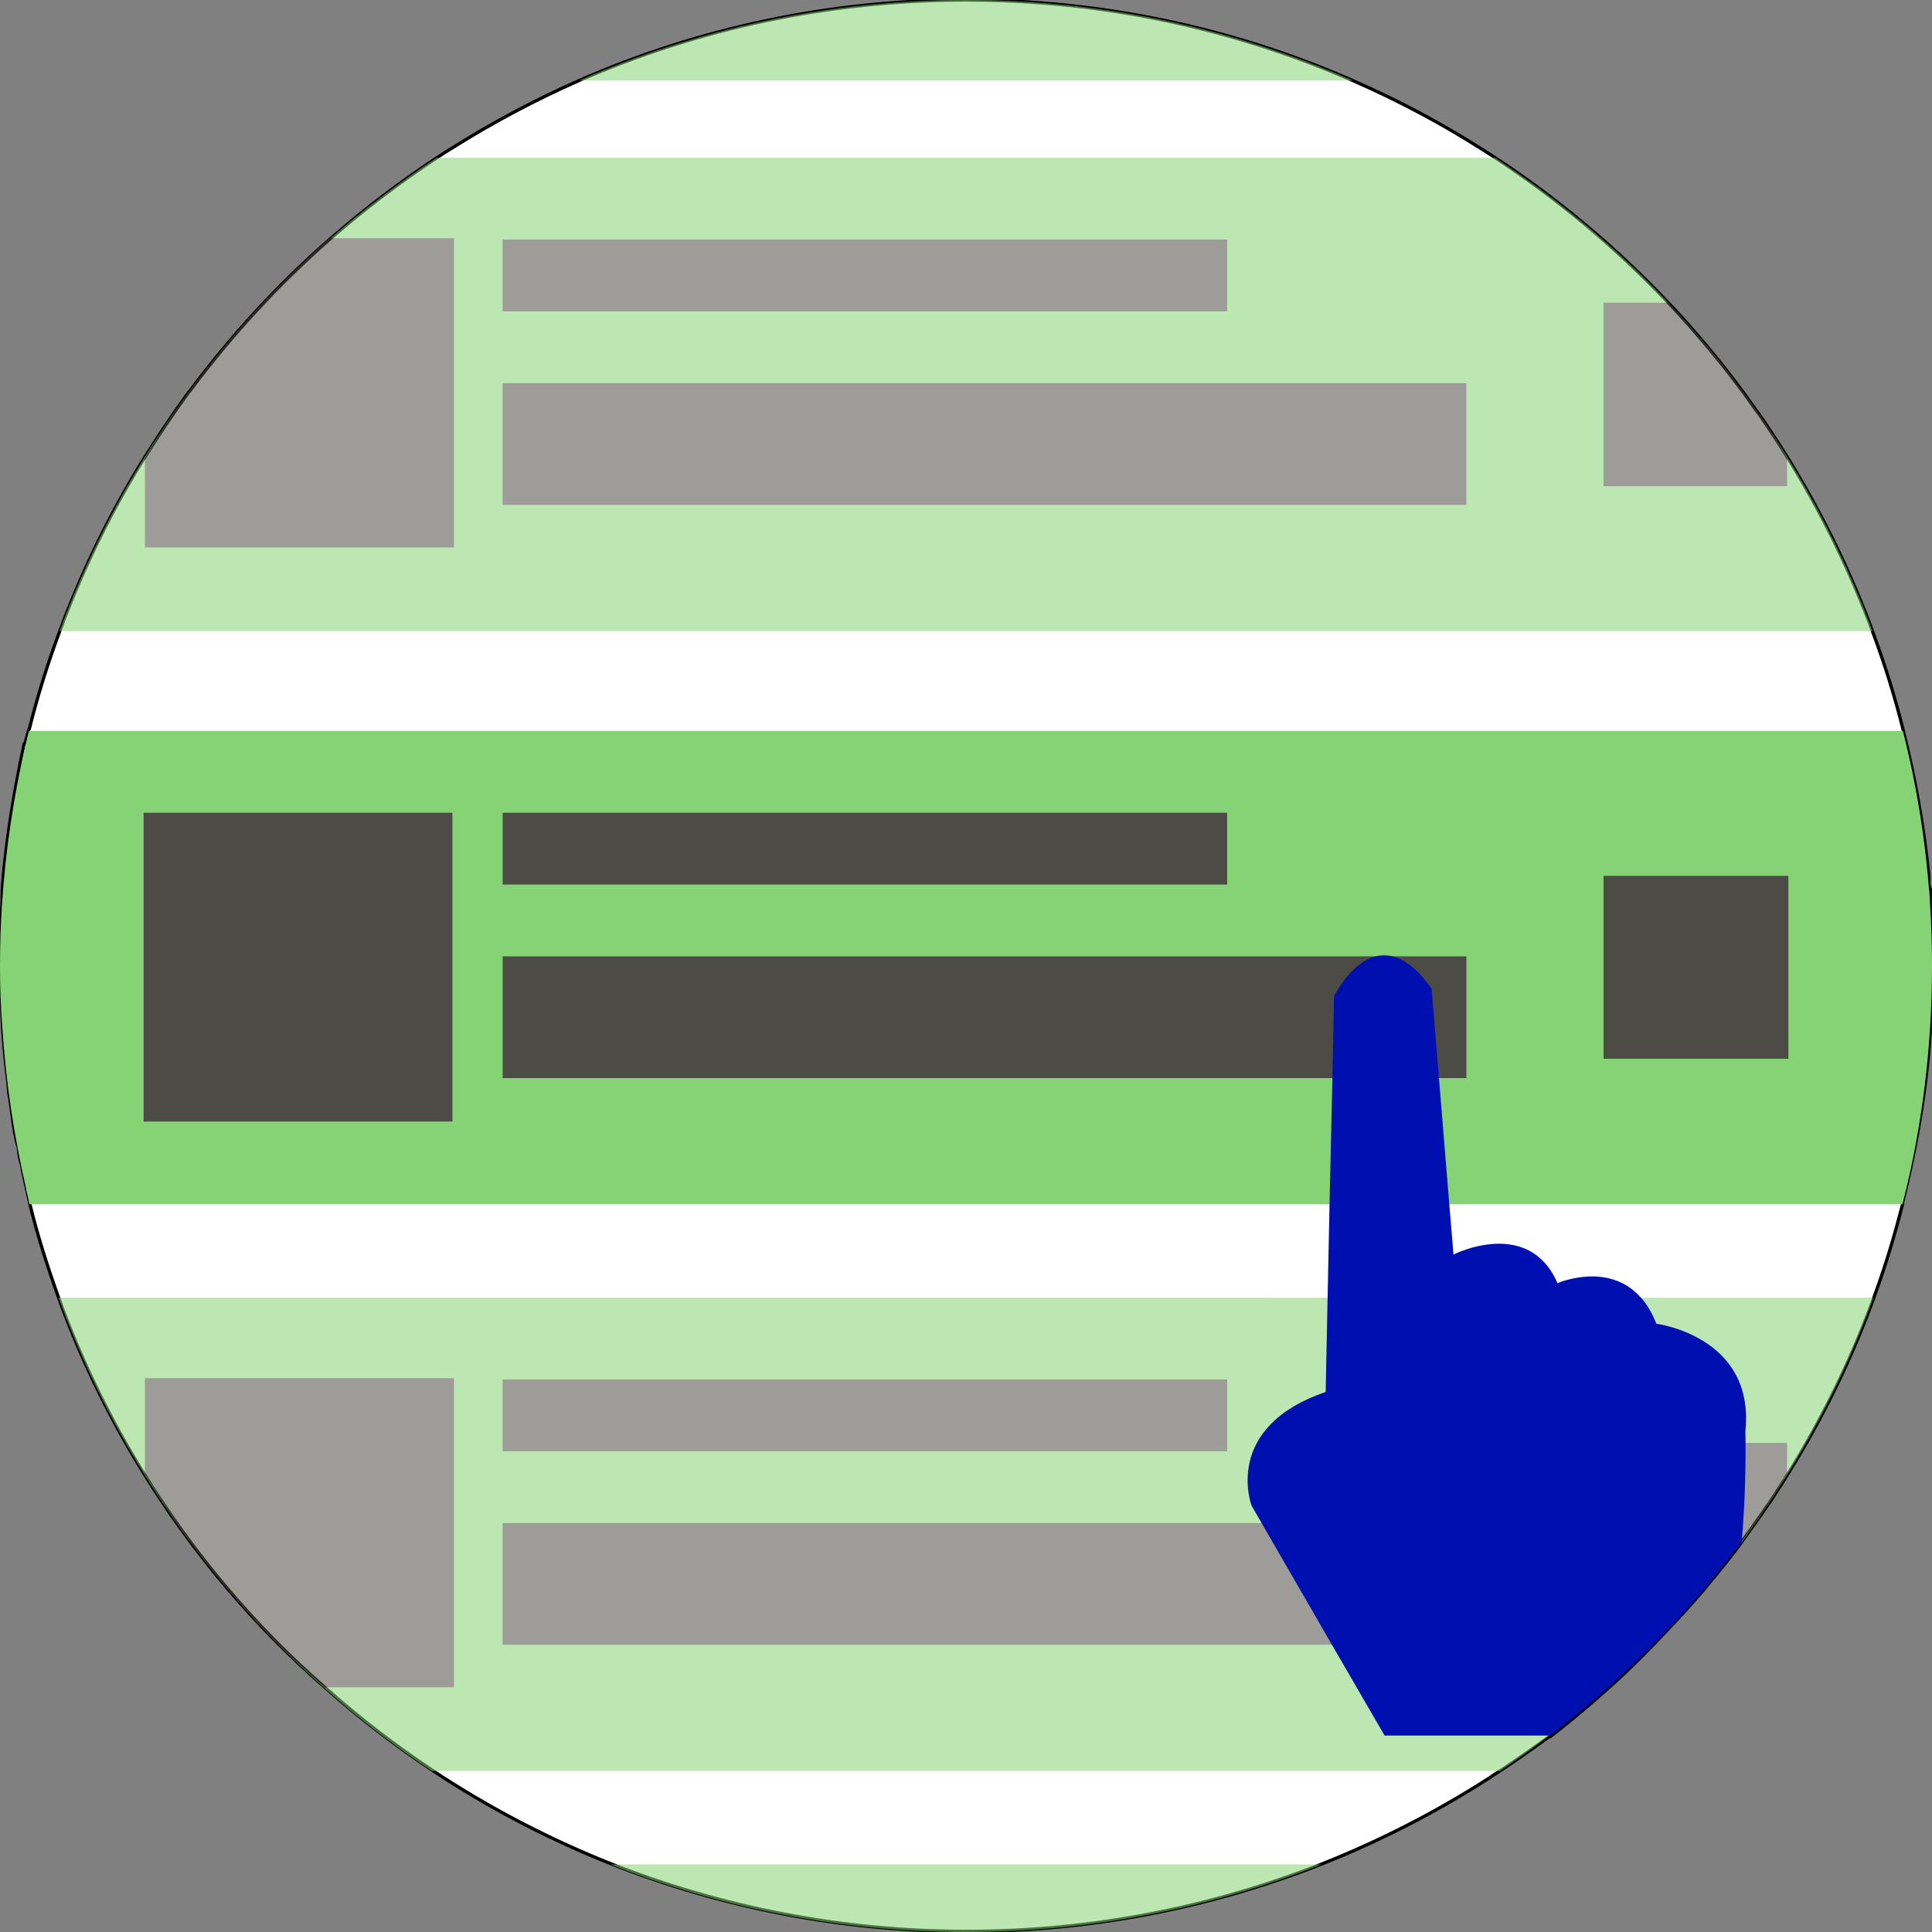 <?xml version="1.0" encoding="utf-8"?>
<!-- Generator: Adobe Illustrator 18.1.1, SVG Export Plug-In . SVG Version: 6.00 Build 0)  -->
<svg version="1.1" id="Layer_1" xmlns="http://www.w3.org/2000/svg" xmlns:xlink="http://www.w3.org/1999/xlink" x="0px" y="0px"
	 viewBox="0 0 600 600" enable-background="new 0 0 600 600" xml:space="preserve">
<rect x="0" y="0" width="600" height="600" fill="#808080" stroke="none"/>
<path fill="#FFFFFF" stroke="#000000" stroke-miterlimit="10" d="M600,300c0,1.6,0,3.2,0,4.7c0,1.6-0.1,3.2-0.1,4.7
	c0,1-0.1,2-0.1,3.1c0,0.3,0,0.7,0,1c0,0.4,0,0.8,0,1.1c0,0,0,0,0,0c0,0,0,0.1,0,0.1c0,1.2-0.1,2.4-0.2,3.6c-0.1,1.4-0.2,2.8-0.3,4.2
	c-0.1,1.4-0.2,2.8-0.3,4.1c-1.4,16-4.3,31.5-8.1,46.7c0,0-0.2,0-0.2,0c0,0,0,0,0,0s0.2,0,0.2,0c0,0.2,0,0.3,0,0.5
	c-2.5,9.9-5.4,19.5-8.9,29c-0.3,0.8-0.6,1.7-0.9,2.5c-6.8,18.2-15.4,35.6-25.5,51.9c-0.7,1.1-1.3,2.1-2,3.2c-0.5,0.8-1,1.5-1.5,2.3
	c-0.3,0.5-0.7,1.1-1,1.6c-1,1.6-2.1,3.2-3.2,4.7c-0.5,0.7-0.9,1.4-1.4,2c-1.8,2.6-3.7,5.2-5.6,7.8c0,0,0,0,0,0.1
	c-2.3,3.1-4.7,6.2-7.2,9.2c-0.6,0.8-1.2,1.5-1.8,2.2c-0.9,1.1-1.7,2.1-2.6,3.2c-0.3,0.4-0.6,0.8-1,1.1c-2.9,3.4-5.9,6.8-9,10
	c-0.1,0.1-0.1,0.1-0.2,0.2c-1,1.1-2,2.1-3,3.2c-4,4.2-8.2,8.5-12.4,12.4c-7.1,6.6-14.5,12.9-22.2,18.9h0c-0.4,0-0.8,0.4-1.2,0.6
	c-3.5,2.6-7,5-10.6,7.5c-1.2,0.8-2.4,1.6-3.6,2.4c-1.3,0.8-2.5,1.6-3.8,2.5c-16.2,10.4-33.5,19.3-51.6,26.5
	c-34.2,13.5-71.5,21-110.5,21s-76.3-7.5-110.5-21c-18.1-7.2-35.4-16.1-51.6-26.5c-1.3-0.8-2.5-1.7-3.8-2.5
	c-11.7-7.8-22.8-16.3-33.2-25.6C79,505,60,482.4,44.6,457.5c-10.1-16.3-18.7-33.7-25.5-52c-0.3-0.8-0.6-1.7-0.9-2.5
	c-3.4-9.5-6.5-19.1-8.9-29c-0.1-0.2-0.1-0.3-0.1-0.5c0,0,0,0,0-0.1c-0.3-1.3-0.6-2.6-0.9-3.9c0-0.2-0.1-0.4-0.1-0.6
	c-0.5-2-0.9-3.9-1.3-5.9c0-0.1,0-0.2,0-0.3c-0.1-0.6-0.3-1.3-0.5-1.9c0,0,0-0.1,0-0.1c-0.3-1-0.5-2-0.6-3.1c0,0,0,0,0-0.1
	c0-0.3-0.1-0.7-0.1-1v0c-0.2-0.6-0.3-1.2-0.5-1.8c0,0,0,0,0,0c-0.8-3.2-1.2-6.4-1.6-9.6c0,0,0,0,0,0c-0.2-1.4-0.4-2.7-0.6-4.1
	c0,0,0-0.1,0-0.1c-0.1-0.5-0.2-1.1-0.3-1.6v0c0-0.2,0-0.4,0-0.7c-0.1-1.3-0.3-2.5-0.4-3.8c-0.1-1.1-0.3-2.1-0.4-3.2
	c-0.2-1.9-0.4-3.9-0.6-5.8c-0.2-2.3-0.4-4.6-0.5-6.9c-0.2-3.1-0.3-6.2-0.4-9.4C0,306.4,0,303.2,0,300c0-6.4,0.2-12.6,0.6-18.9
	c0.1-2.1,0-4.3,0.2-6.4C2,259.8,4.5,245.2,7.5,231v0c1-0.2,0.3-0.4,0.4-0.6c0.3-1.3,0.7-2.6,1.1-3.9c0,0,0.1-0.1,0.1-0.1
	c2.6-10.4,5.8-20.6,9.5-30.5c0.4-1,0.8-2,1.1-3c6.8-17.7,15.1-34.6,25-50.5c0,0,0,0,0,0c4.4-7,9-13.9,13.9-20.6
	c0.1-0.1,0.2-0.2,0.3-0.3c12.8-17.2,27.4-33.1,43.5-47.2c0.2-0.2,0.3-0.3,0.5-0.4c10.4-9.1,21.4-17.4,32.9-25c1.5-1,2.9-1.9,4.4-2.8
	c12.7-8,26-15.1,39.9-21.2C216.7,8.9,257.3,0,300,0s83.3,8.9,120.1,25c13.9,6.1,27.2,13.1,39.9,21.2c0.2,0.1,0.4,0.2,0.5,0.3
	c1.3,0.8,2.6,1.7,3.9,2.5C484,61.9,502,77,518.1,94l0,0c0.9,0.9,1.8,1.9,2.6,2.8c1,1,1.9,2.1,2.9,3.2c0.8,0.8,1.5,1.7,2.2,2.5
	c1.6,1.8,3.2,3.7,4.8,5.6c5.2,6.2,10.1,12.6,14.7,19.2c0.2,0.3,0.5,0.6,0.7,0.9c3.3,4.7,6.4,9.5,9.4,14.3
	c9.8,15.9,18.2,32.8,25,50.5c0.1,0.2,0.1,0.3,0.2,0.5c0.3,0.8,0.6,1.7,0.9,2.5c3.7,9.9,6.9,20.1,9.5,30.5c0,0,0,0,0,0.1
	c3.7,14.7,6.5,29.9,8,45.3c0.1,0.7,0,1.4,0,2.1c0,0,0,0,0,0c0,0.4,0,0.7,0.1,1.1c0,0,0,0,0,0c0.1,0.4,0.2,0.9,0.5,1.3v0
	c0,1.4,0,2.7,0.1,4c0,0.3-0.1,0.6,0,0.9c0.1,1.2,0.1,2.5,0.2,3.7c0,0.3,0,0.7,0,1.1c0.1,1.4,0.1,2.8,0.1,4.3c0,1,0,2,0.1,3
	c0,0.1,0,0.3,0,0.4c0,0.5,0,0.9,0,1.4C600,296.8,600,298.4,600,300z"/>
<g>
	<path fill="#85D375" d="M600,300c0,25.3-3.1,50.2-9.1,73.7c0,0,0-0.7,0,0.3H9.1c-0.3-2-0.6-2.9-0.9-4.2c0-0.2-0.1-0.5-0.1-0.7
		c-3.8-16.5-6.3-33.2-7.4-50.2C0.2,312.7,0,306.4,0,300c0-6.4,0.2-12.7,0.6-18.9c1.1-17,3.6-33.6,7.4-50.1c0.1-0.2,0.1-0.1,0.1-0.3
		c0.3-1.3,0.6-2.7,0.9-3.7h581.9c0,0,0-0.2,0-0.2C596.9,250.3,600,274.7,600,300z"/>
	<g>
		<rect x="44.6" y="252.4" fill="#4D4B45" width="95.9" height="95.9"/>
		<rect x="156.1" y="252.4" fill="#4D4B45" width="225" height="22.3"/>
		<rect x="156.1" y="297" fill="#4D4B45" width="299.3" height="37.8"/>
		<rect x="498" y="272" fill="#4D4B45" width="57.4" height="56.8"/>
	</g>
</g>
<g opacity="0.55">
	<g>
		<path fill="#85D375" d="M581.8,403c-0.3,0.8-0.6,1.7-0.9,2.5c-6.8,18.2-15.4,35.6-25.5,51.9c-0.7,1.1-1.3,2.1-2,3.2
			c-0.5,0.8-1,1.5-1.5,2.3c-0.3,0.5-0.7,1.1-1,1.6c-1,1.6-2.1,3.2-3.2,4.7c-0.5,0.7-0.8,1.4-1.3,2c-1.8,2.6-3.5,5.2-5.5,7.8v0
			c0,0-0.2,0-0.2,0c-2.3,3.1-4.8,6.2-7.2,9.2c-0.6,0.8-1.2,1.5-1.8,2.2c-0.9,1.1-1.8,2.1-2.6,3.2c-0.3,0.4-0.6,0.8-1,1.1
			c-2.9,3.4-5.9,6.8-9,10c-0.1,0.1-0.1,0.1-0.2,0.2c-1,1.1-2,2.1-3,3.2c-4,4.2-8.2,8.3-12.5,12.2c-7.1,6.6-14.5,12.8-22.2,18.7h0
			c-0.4,0.3-0.8,0.6-1.2,0.9c-3.5,2.6-7,5.2-10.6,7.6c-1.2,0.8-2.4,1.7-3.6,2.5H134.1c-11.7-7.8-22.8-16.3-33.2-25.6
			C79,505,60,482.4,44.6,457.5c-10.1-16.3-18.7-33.7-25.5-52c-0.3-0.8-0.6-1.7-0.9-2.5H581.8z"/>
		<g>
			<path fill="#4D4B45" d="M141,428v96h-40.1C79,505,60,482.4,45,457.5V428H141z"/>
			<rect x="156.1" y="428.4" fill="#4D4B45" width="225" height="22.3"/>
			<rect x="156.1" y="473" fill="#4D4B45" width="299.3" height="37.8"/>
			<path fill="#4D4B45" d="M555,448v9.4c-4.3,7.4-9.1,14.5-14.3,21.5c-3.7,5-7.6,10-11.7,14.8c-0.3,0.4-0.6,0.8-1,1.1
				c-2.9,3.5-5.9,6.9-9,10.3H498v-57H555z"/>
		</g>
	</g>
	<g>
		<path fill="#85D375" d="M300,600c-39,0-76.3-7.5-110.5-21h220.9C376.3,592.5,339,600,300,600z"/>
	</g>
	<g>
		<path fill="#85D375" d="M581.5,196h-563c0.4-1,0.8-2,1.1-3c6.8-17.7,15.1-34.6,25-50.5c0,0,0,0,0,0c15.7-25.5,35.2-48.4,57.6-68.1
			c10.5-9.2,21.7-17.7,33.4-25.4h328.7C484,61.9,502,77,518.1,94l0,0c0.9,0.9,1.8,1.9,2.6,2.8c2.6,2.8,5.2,5.7,7.7,8.6
			c6,7,11.6,14.3,16.9,21.8c3.5,5,6.9,10.1,10.1,15.3c9.8,15.9,18.2,32.8,25,50.5c0.1,0.2,0.1,0.3,0.2,0.5
			C580.9,194.3,581.2,195.2,581.5,196z"/>
		<g>
			<path fill="#4D4B45" d="M141,74v96H45v-27.5C60,117,79.8,94,102.2,74H141z"/>
			<rect x="156.1" y="74.4" fill="#4D4B45" width="225" height="22.3"/>
			<rect x="156.1" y="119" fill="#4D4B45" width="299.3" height="37.8"/>
			<path fill="#4D4B45" d="M555,142.5v8.5h-57V94h20.1C532.1,109,545,125.1,555,142.5z"/>
		</g>
	</g>
	<g>
		<path fill="#85D375" d="M300,0c42.7,0,83.3,8.9,120.1,25H179.9C216.7,8.9,257.3,0,300,0z"/>
	</g>
</g>
<path fill="#000FB0" d="M542.1,448c0,5.8,0,17.1-1.2,30.8c0,0.1,0.1,0.1,0.1,0.1v0c0,0-0.2,0-0.2,0c-2.3,3.1-4.8,6.2-7.2,9.2
	c-0.6,0.8-1.2,1.5-1.8,2.2c-0.9,1.1-1.8,2.1-2.6,3.2c-0.3,0.4-0.6,0.8-1,1.1c-2.9,3.5-5.9,6.9-9,10.3H519c-1,1.1-2,2.1-3,3.2
	c-4,4.2-8.2,8.3-12.4,12.2c-7.1,6.6-14.5,12.8-22.2,18.7H430l-16.3-28.1L391.8,473l-3.1-5.4c0,0-9.3-24.3,23-35.3l0.6-29.3l0.6-29
	l0.9-39.1l0.5-25.5c0,0,4.9-10.1,12.6-12.3c1.8-0.5,3.8-0.6,5.9,0c3.6,1,7.6,4,11.8,10l2.3,27.9l3.2,39.1l1.3,15.5
	c0,0,23.3-11.8,32.3,8.9c0,0,15.9-7,26,4.6c1.8,2,3.4,4.7,4.7,8c0,0,30.3,3.8,27.7,32.8C542,443.9,542.1,445.4,542.1,448z"/>
</svg>
